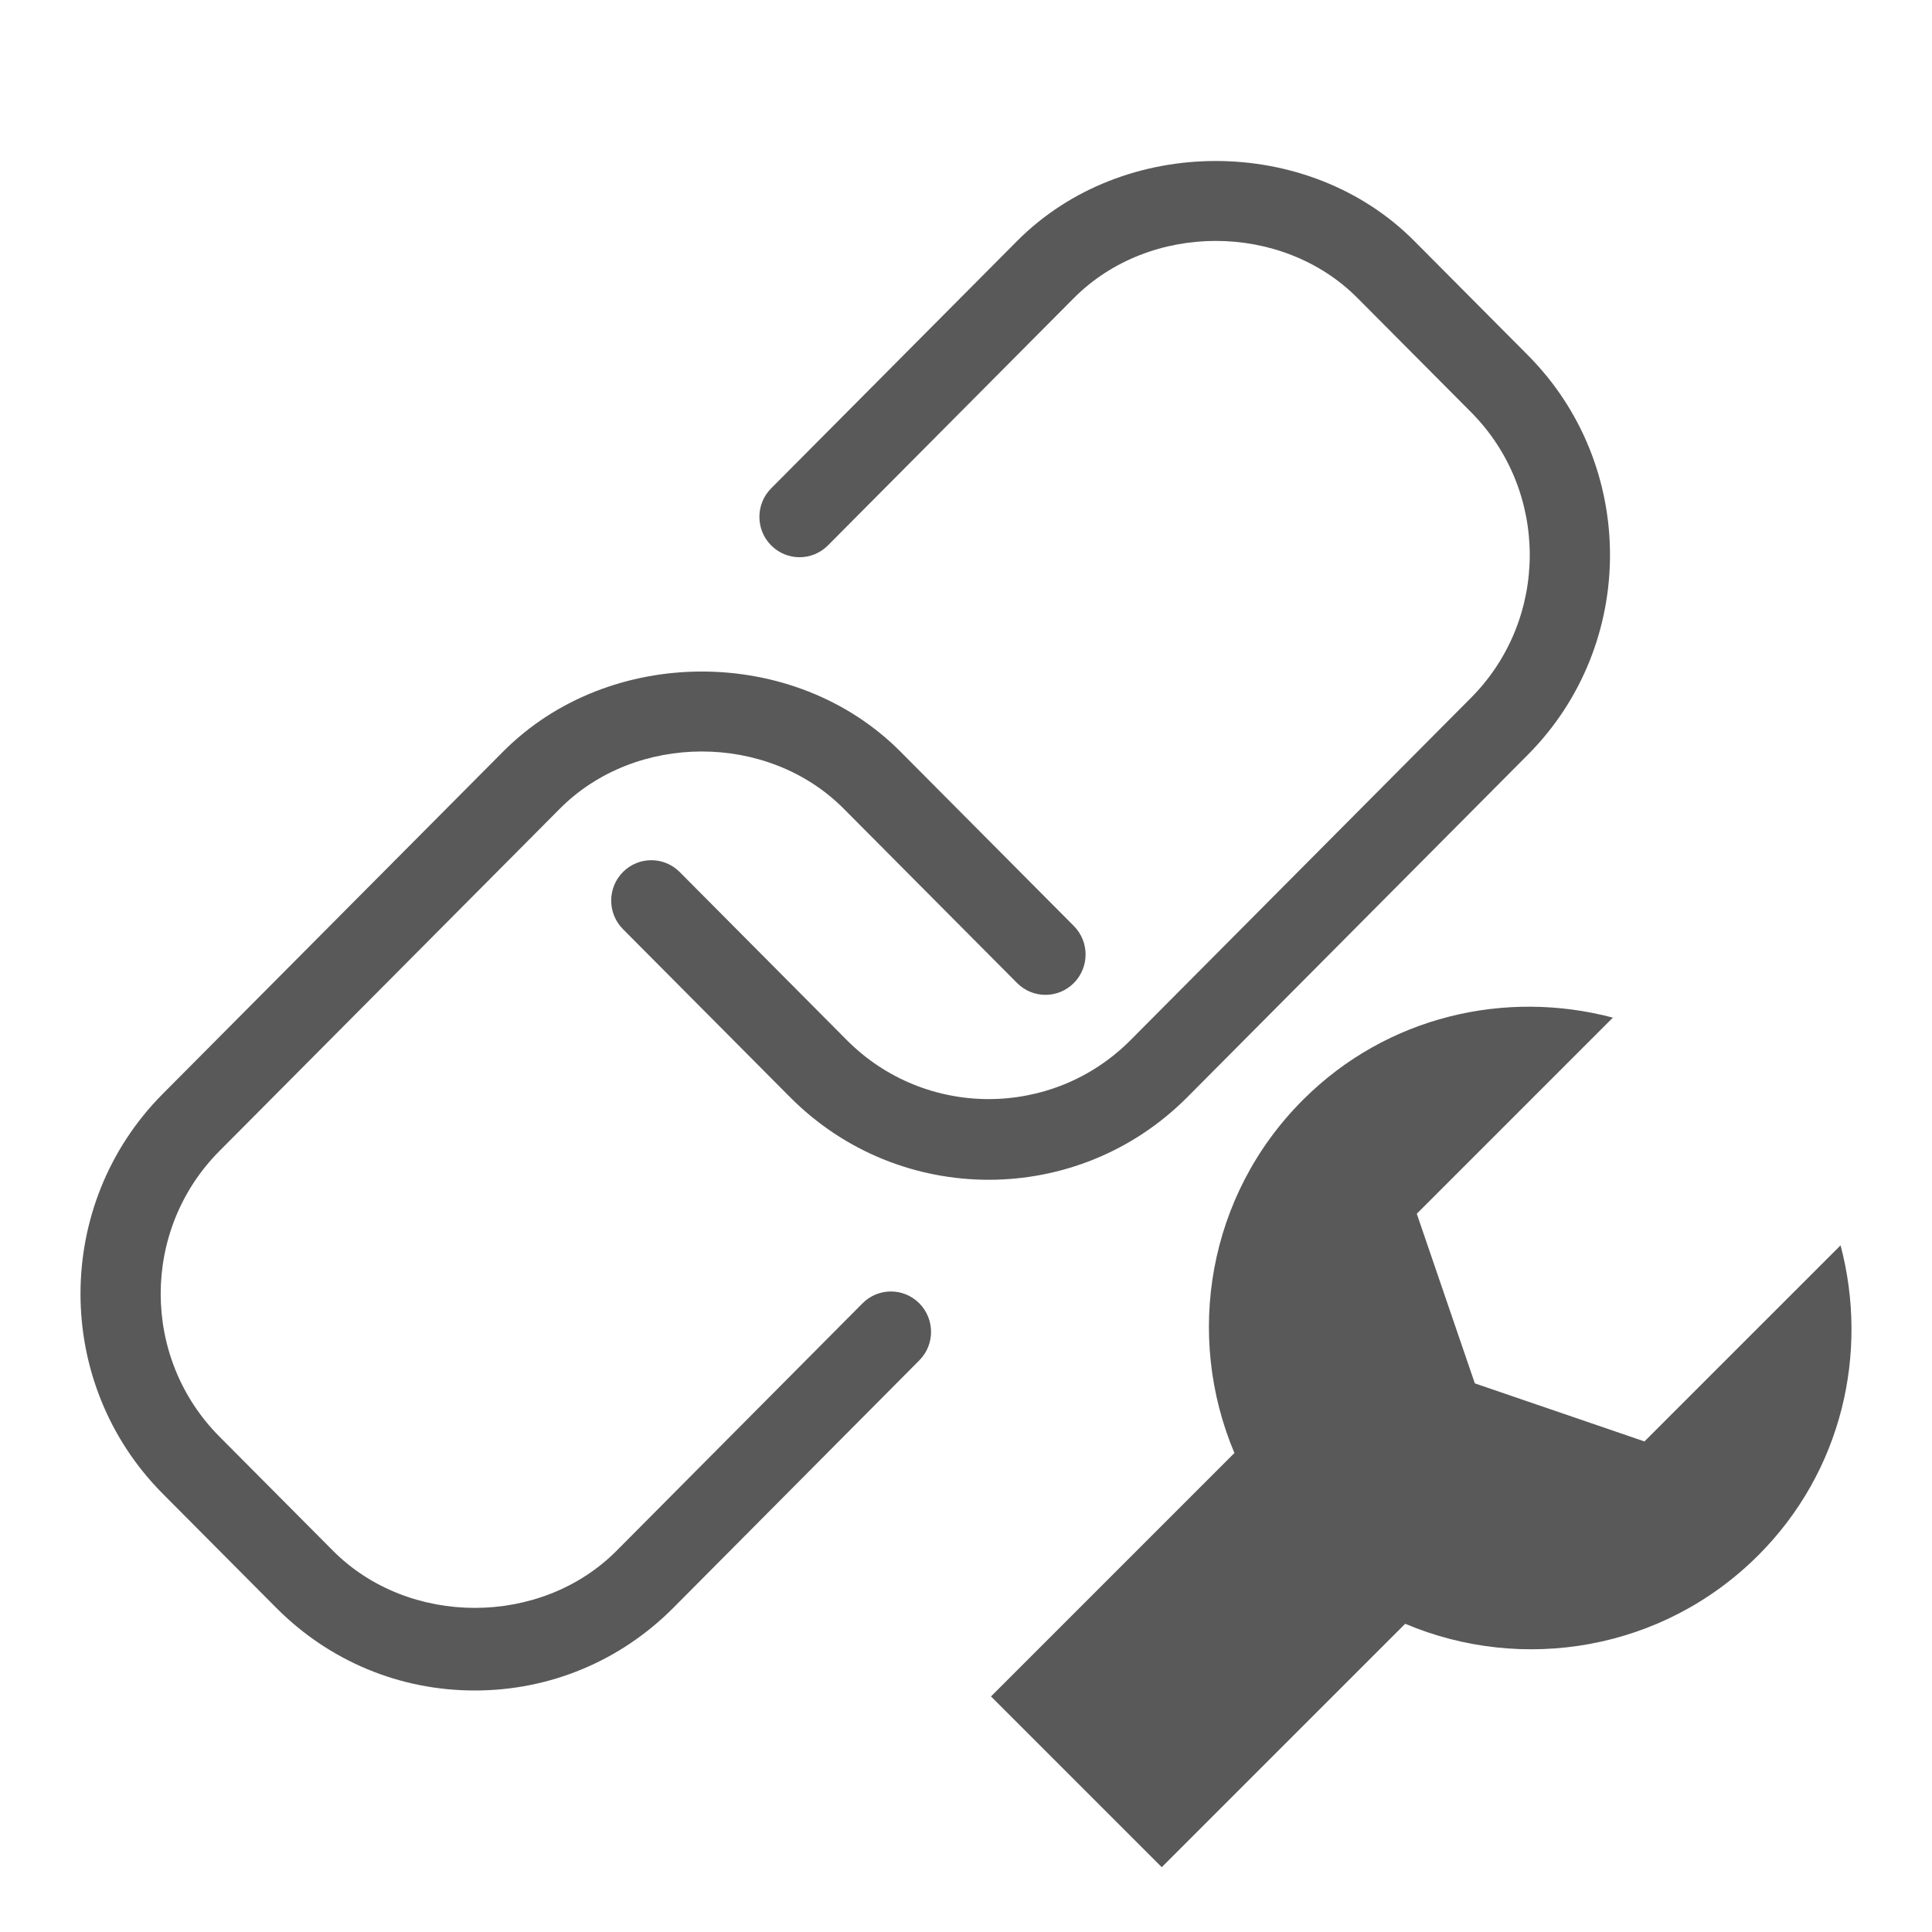 <svg xmlns="http://www.w3.org/2000/svg" width="768" height="768" viewBox="0 0 768 768"><path d="M393.025 468.98c-28.602 0-57.19-10.936-78.967-32.84l-66.427-66.806c-6.23-6.267-6.23-16.42 0-22.687s16.328-6.267 22.56 0l66.427 66.806c31.048 31.24 81.678 31.304 112.805 0l135.38-136.12c31.062-31.288 31.062-82.177 0-113.45l-45.148-45.388c-30.067-30.27-82.598-30.332-112.79 0L329.11 216.81c-6.233 6.265-16.327 6.265-22.56 0s-6.232-16.42 0-22.69l97.756-98.313c42.218-42.443 115.81-42.38 157.904 0l45.145 45.39c43.526 43.774 43.526 115.03 0 158.82L471.977 436.14c-21.78 21.904-50.38 32.84-78.952 32.84zM188.728 672c-29.833 0-57.875-11.688-78.953-32.902l-45.13-45.374c-43.527-43.807-43.527-115.03 0-158.838l135.36-136.12c42.188-42.428 115.765-42.428 157.92 0l68.936 69.314c6.234 6.267 6.234 16.42 0 22.687s-16.324 6.267-22.556 0l-68.935-69.314c-30.13-30.317-82.676-30.286-112.806 0L87.2 457.573c-31.094 31.273-31.094 82.192 0 113.465l45.132 45.374c30.145 30.332 82.69 30.332 112.804 0l97.74-98.33c6.232-6.266 16.326-6.266 22.558 0 6.216 6.268 6.247 16.42 0 22.688l-97.74 98.33C246.6 660.312 218.56 672 188.727 672zM653.7 572.992l-67.43-23.08-23.08-67.43 77.954-77.957c-42.617-11.262-89.795-.715-123.21 32.7-37.964 37.966-46.93 93.788-27.23 140.368l-96.77 96.77 67.883 67.88 96.767-96.766c46.582 19.703 102.402 10.734 140.367-27.23 33.42-33.416 43.967-80.592 32.705-123.21l-77.957 77.956z" fill="#595959"/></svg>